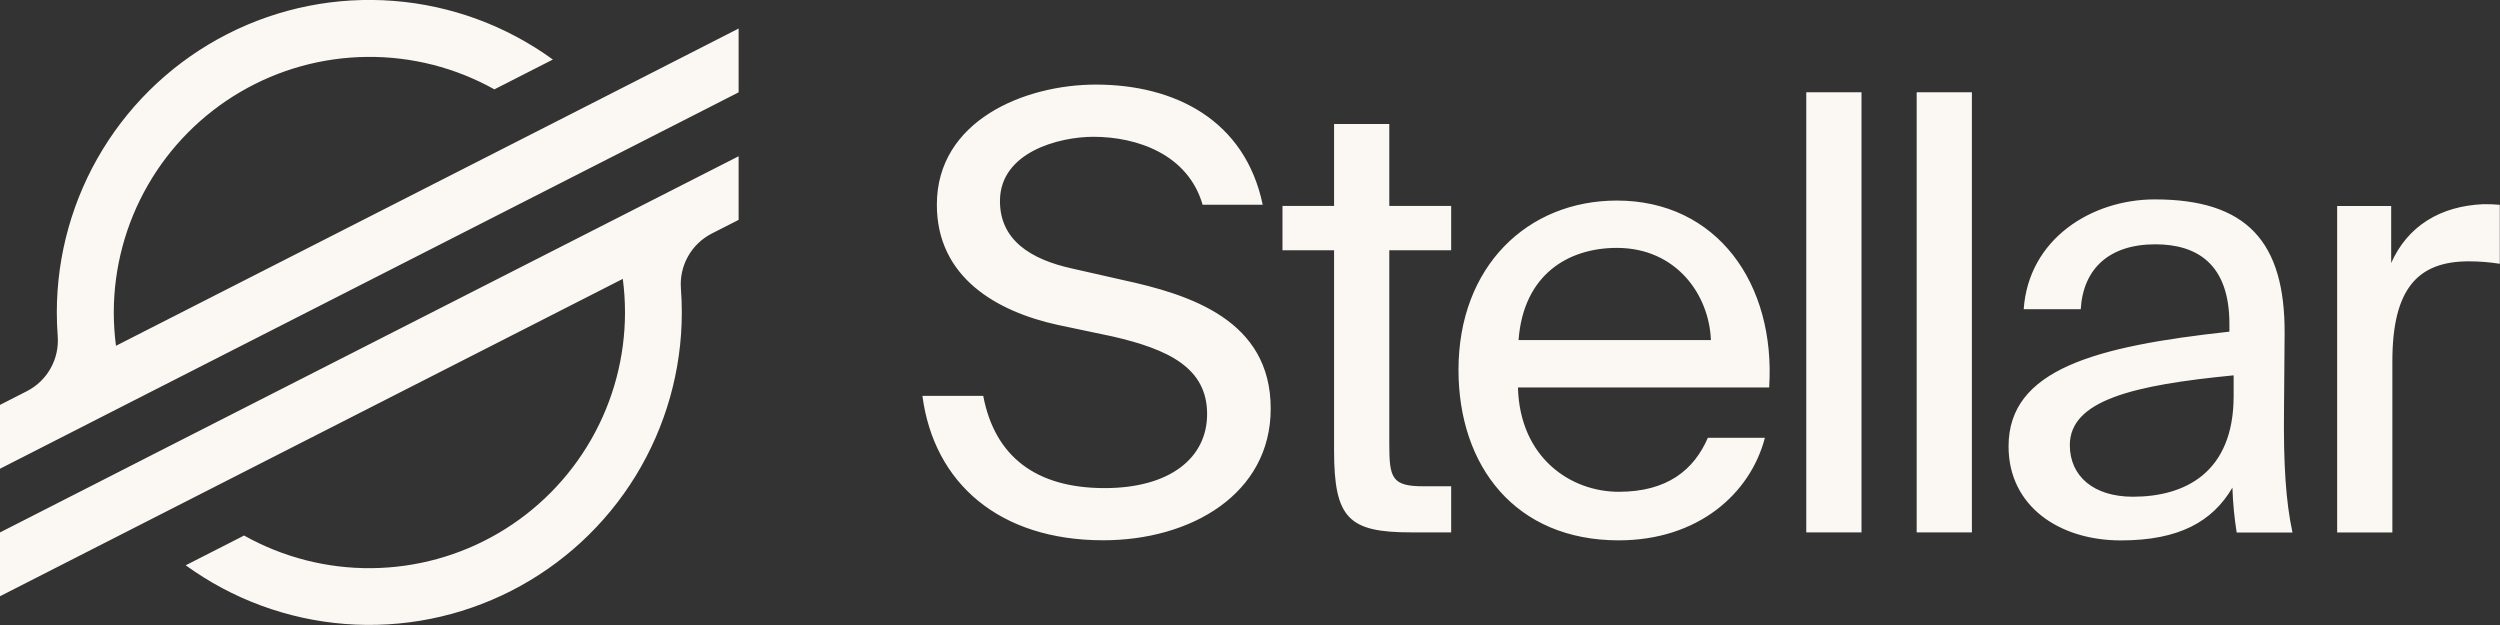 <svg width="116" height="29" viewBox="0 0 116 29" fill="none" xmlns="http://www.w3.org/2000/svg">
<rect x="0" y="0" width="116" height="29" fill="#333333" stroke="none"/>
<g clip-path="url(#clip0_3254_436)">
<path fill-rule="evenodd" clip-rule="evenodd" d="M29.435 3.792L25.308 5.895L5.381 16.044C5.314 15.531 5.28 15.013 5.279 14.495C5.282 12.426 5.825 10.395 6.855 8.601C7.884 6.807 9.364 5.314 11.149 4.268C12.933 3.222 14.96 2.661 17.028 2.64C19.096 2.618 21.133 3.137 22.939 4.146L25.301 2.942L25.653 2.763C23.49 1.192 20.934 0.25 18.268 0.042C15.603 -0.167 12.931 0.365 10.55 1.58C8.168 2.794 6.168 4.644 4.771 6.924C3.375 9.203 2.636 11.825 2.636 14.499C2.636 14.868 2.65 15.236 2.678 15.602C2.717 16.121 2.602 16.64 2.347 17.093C2.093 17.547 1.709 17.915 1.246 18.151L0 18.787V21.749L3.667 19.88L4.855 19.274L6.025 18.678L27.032 7.974L29.393 6.772L34.272 4.285V1.324L29.435 3.792ZM34.272 7.25L7.218 21.025L4.857 22.23L0 24.705V27.665L4.824 25.207L8.951 23.104L28.898 12.94C28.966 13.457 29 13.978 29 14.5C28.999 16.571 28.456 18.605 27.425 20.401C26.395 22.197 24.913 23.692 23.126 24.738C21.339 25.784 19.309 26.344 17.239 26.363C15.168 26.383 13.129 25.86 11.323 24.847L11.178 24.924L8.617 26.229C10.781 27.8 13.336 28.742 16.001 28.951C18.666 29.16 21.337 28.629 23.719 27.415C26.101 26.201 28.101 24.353 29.498 22.074C30.895 19.794 31.635 17.173 31.636 14.5C31.636 14.127 31.622 13.755 31.594 13.386C31.555 12.868 31.67 12.349 31.924 11.896C32.179 11.442 32.562 11.074 33.025 10.837L34.272 10.202V7.25ZM67.674 17.161C67.674 12.351 70.885 9.306 75.023 9.306C79.667 9.306 82.399 13.163 82.089 17.977H70.433C70.518 21.243 72.883 22.819 75.107 22.819C77.36 22.819 78.599 21.805 79.245 20.313H81.892C81.216 22.904 78.796 25.072 75.107 25.072C70.32 25.072 67.674 21.637 67.674 17.161ZM75.023 11.502C72.77 11.502 70.687 12.735 70.461 15.78H79.386C79.302 13.642 77.753 11.502 75.023 11.502ZM52.091 12.991L49.733 12.456C47.812 12.032 46.398 11.133 46.398 9.331C46.398 7.05 49.153 6.347 50.733 6.347C52.764 6.347 55.126 7.163 55.801 9.499H58.59C57.772 5.584 54.53 3.925 50.847 3.925C47.552 3.925 43.47 5.587 43.47 9.499C43.47 12.878 46.257 14.455 49.073 15.074L51.618 15.61C54.18 16.201 56.01 17.045 56.01 19.213C56.01 21.243 54.293 22.648 51.253 22.648C48.071 22.648 46.157 21.183 45.622 18.369H42.8C43.336 22.429 46.376 25.069 51.19 25.069C55.25 25.069 58.961 22.929 58.961 18.959C58.961 14.85 55.217 13.666 52.091 12.991ZM61.901 5.755H64.463V9.555H67.334V11.611H64.463V20.593C64.463 22.169 64.574 22.563 66.039 22.563H67.334V24.702H65.476C62.576 24.702 61.901 24.055 61.901 20.901V11.611H59.507V9.555H61.901V5.755ZM115.23 9.474C113.231 9.558 111.711 10.489 110.951 12.204V9.558H108.444V24.705H111.006V16.766C111.006 13.388 112.189 12.126 114.554 12.126C115.035 12.126 115.515 12.164 115.99 12.239V9.502C115.738 9.48 115.484 9.47 115.23 9.474ZM106.006 15.502L105.978 18.994C105.949 21.551 106.062 23.268 106.371 24.708H103.782C103.672 24.019 103.606 23.323 103.584 22.626C102.656 24.205 101.108 25.075 98.405 25.075C95.561 25.075 93.197 23.497 93.197 20.71C93.197 17.129 97.251 16.066 103.444 15.389V15.023C103.444 12.236 101.924 11.336 100.009 11.336C97.87 11.336 96.659 12.463 96.546 14.348H93.9C94.125 11.082 97.054 9.252 99.981 9.252C104.233 9.252 106.035 11.194 106.006 15.502ZM98.968 23.048C101.362 23.048 103.641 21.949 103.641 18.374V17.416C98.995 17.867 96.04 18.57 96.04 20.654C96.04 22.091 97.138 23.048 98.968 23.048ZM86.374 4.282H83.811V24.704H86.374V4.282ZM88.934 4.282H91.496V24.704H88.934V4.282Z" fill="#FBF8F3"/>
</g>
<defs>
<clipPath id="clip0_3254_436">
<rect width="116" height="29" fill="white"/>
</clipPath>
</defs>
</svg>
